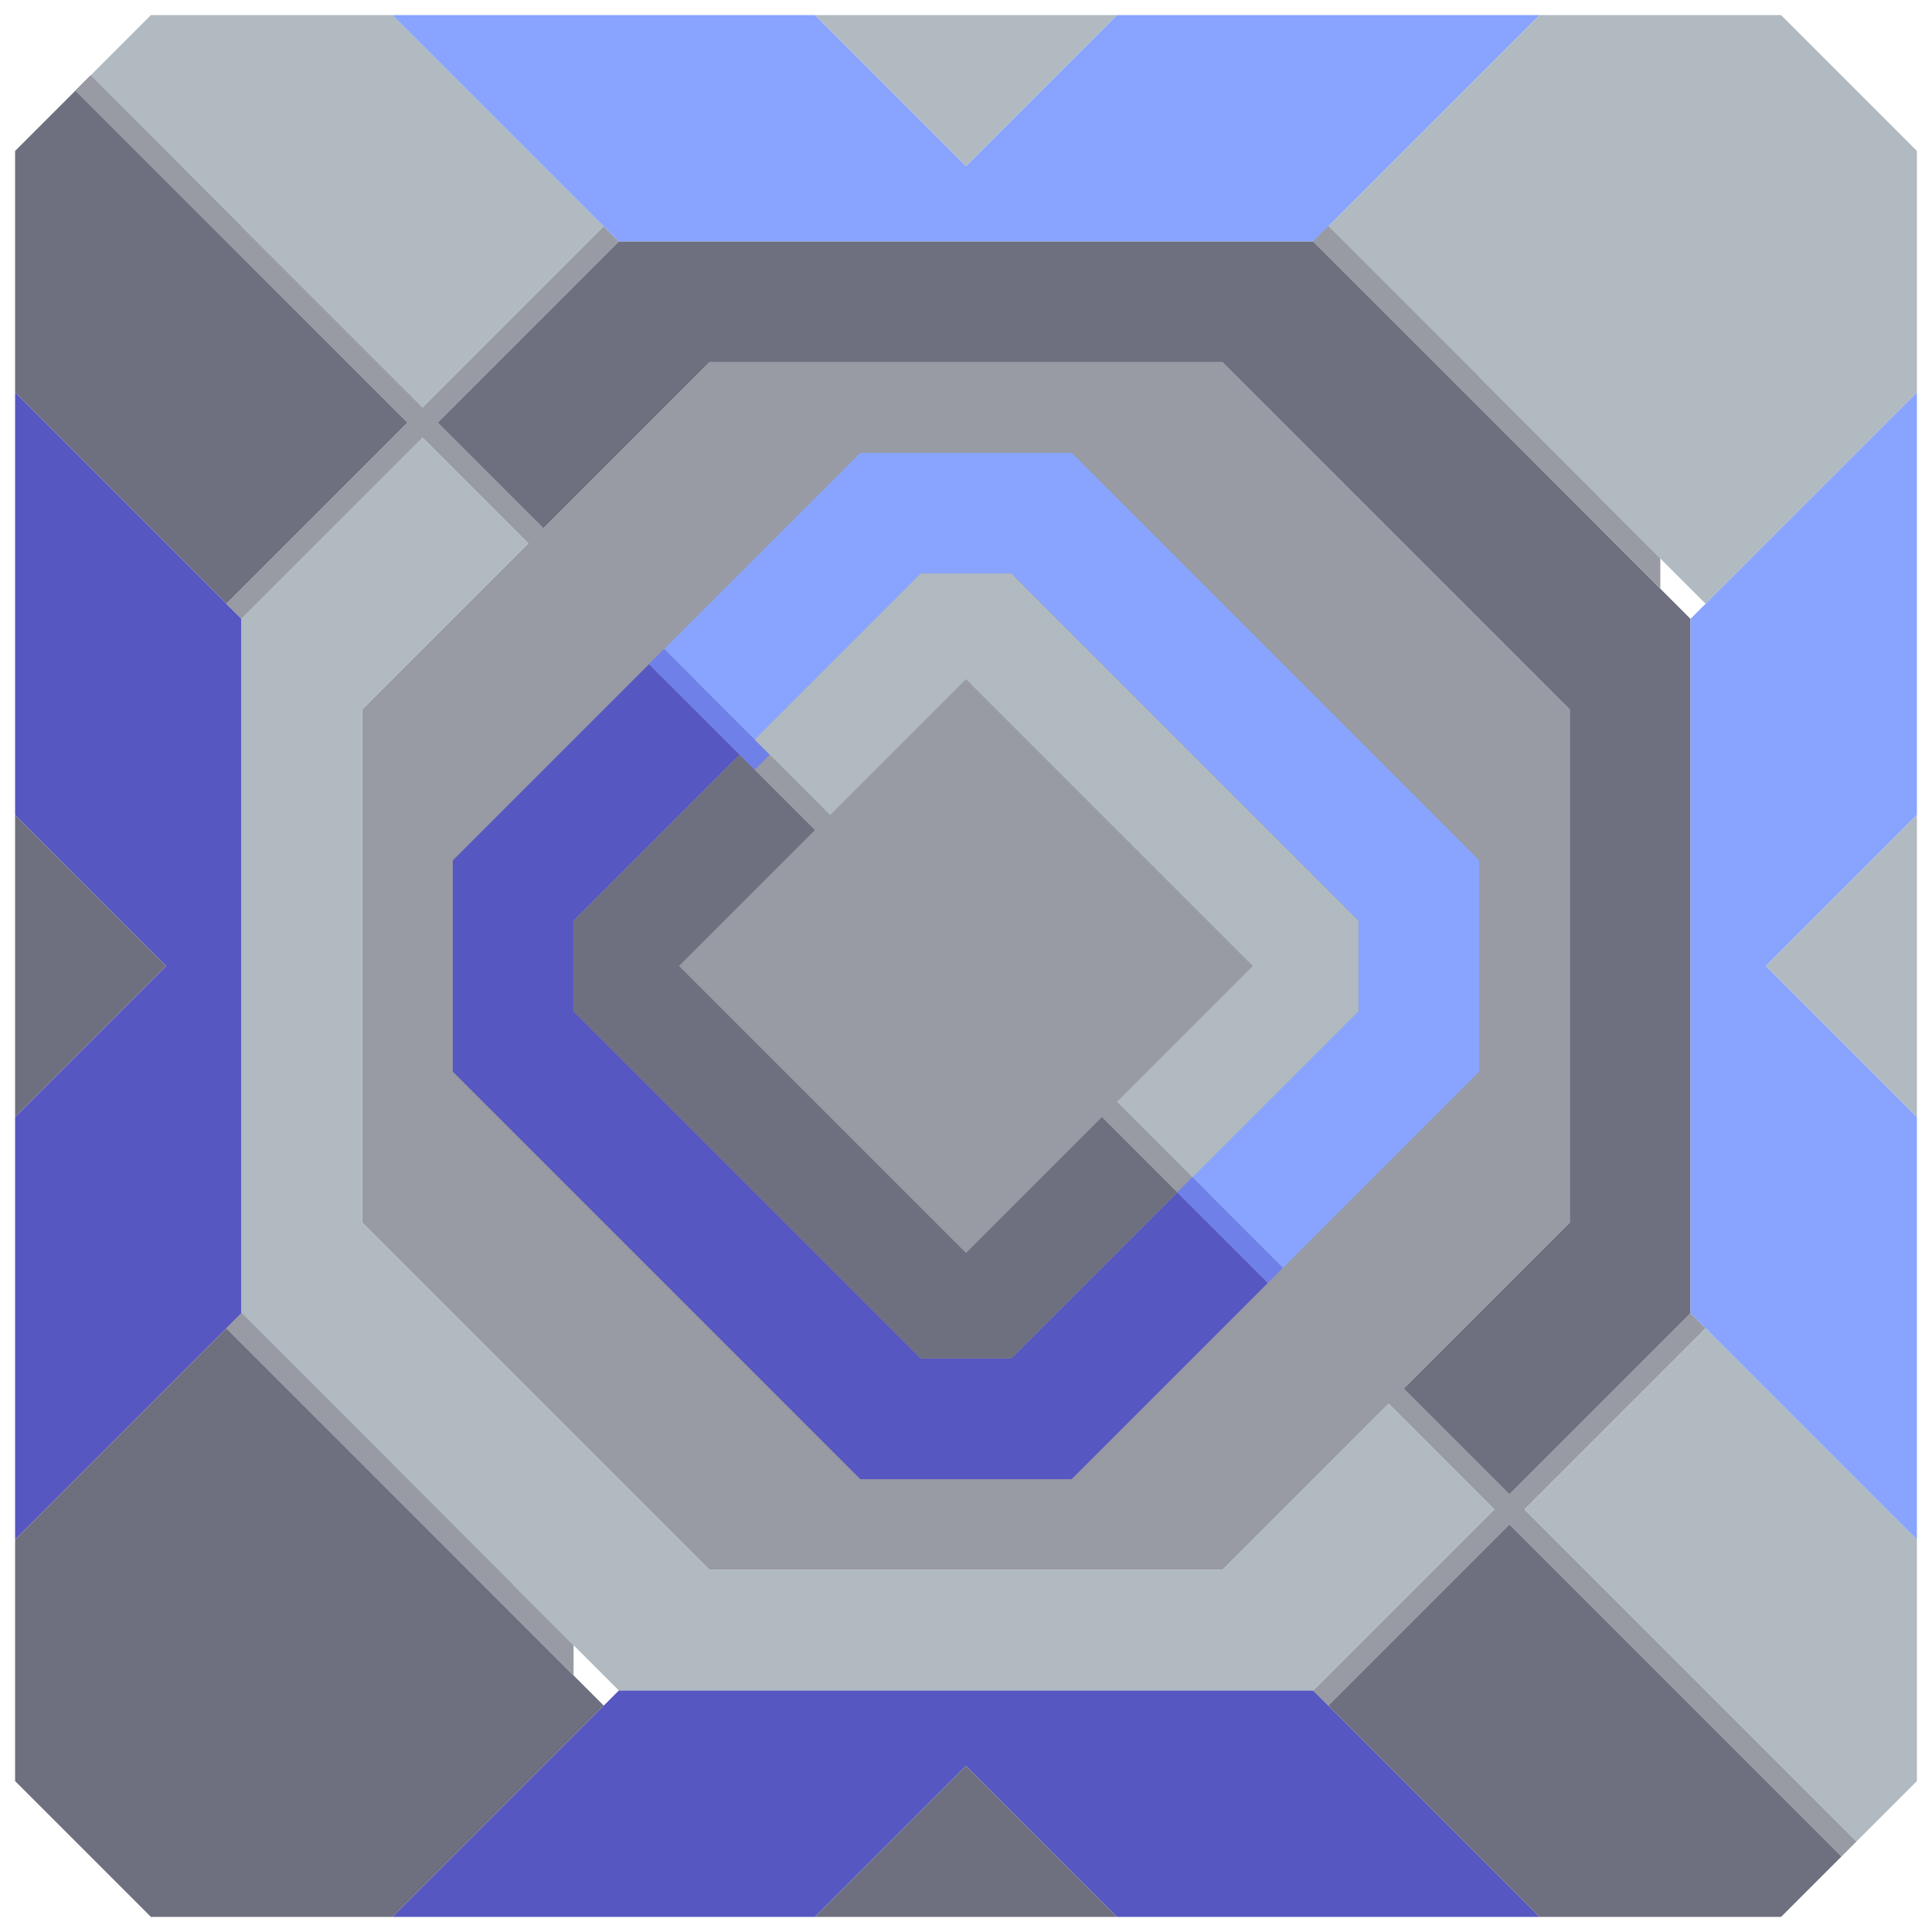 <svg xmlns="http://www.w3.org/2000/svg" width="64" height="64" style="fill-opacity:1;color-rendering:auto;color-interpolation:auto;text-rendering:auto;stroke:#000;stroke-linecap:square;stroke-miterlimit:10;shape-rendering:auto;stroke-opacity:1;fill:#000;stroke-dasharray:none;font-weight:400;stroke-width:1;font-family:&quot;Dialog&quot;;font-style:normal;stroke-linejoin:miter;font-size:12px;stroke-dashoffset:0;image-rendering:auto">
    <g style="stroke-linecap:round;fill:#6e7080;stroke:#6e7080">
        <path stroke="none" d="M.5 13V5l2-2 11 11-6 6Z" style="stroke:none"/>
    </g>
    <g stroke="none" style="stroke-linecap:round;fill:#5757c1;stroke:#5757c1">
        <path d="M8 20.5v23L.5 51V37l5-5-5-5V13Z" style="stroke:none"/>
        <path d="m5.5 32-5 5V27Zm-5 27v-8l7-7L20 56.5l-7 7H5Z" style="fill:#6e7080;stroke:none"/>
        <path d="m3 2.5 2-2h8l7 7-6 6Z" style="fill:#b0bac0;stroke:none"/>
        <path d="M4 4.5 2.5 3l.5-.5 1 1Z" style="fill:#989aa4;stroke:none"/>
        <path d="M6 6.5 2.5 3l.5-.5 3 3Z" style="fill:#989aa4;stroke:none"/>
        <path d="M8 8.5 2.5 3l.5-.5 5 5Z" style="fill:#989aa4;stroke:none"/>
        <path d="m8 20.5-.5-.5 6-6-11-11 .5-.5 11 11 6-6 .5.5-6 6 3.5 3.5 5.5-5.5h17L52 23.5v17L46.5 46l3.5 3.5 6-6 .5.5-6 6 11 11-.5.5-11-11-6 6-.5-.5 6-6-3.5-3.5-5.5 5.5h-17L12 40.5v-17l5.5-5.5-3.5-3.5Z" style="fill:#989aa4;stroke:none"/>
        <path d="M8 43.5v-23l6-6 3.5 3.5-5.5 5.5v17L23.5 52h17l5.5-5.5 3.5 3.5-6 6h-23Z" style="fill:#b0bac0;stroke:none"/>
        <path d="M9 45.5 7.5 44l.5-.5 1 1Z" style="fill:#989aa4;stroke:none"/>
        <path d="M11 47.5 7.5 44l.5-.5 3 3Z" style="fill:#989aa4;stroke:none"/>
        <path d="M13 49.5 7.5 44l.5-.5 5 5Z" style="fill:#989aa4;stroke:none"/>
        <path d="M13 .5h14l5 5 5-5h14L43.5 8h-23Z" style="fill:#88a4ff;stroke:none"/>
        <path d="M15 28.5v7L28.5 49h7L49 35.5v-7L35.5 15h-7Zm0 23L7.5 44l.5-.5 7 7Z" style="fill:#989aa4;stroke:none"/>
        <path d="m14.5 14 6-6h23L56 20.5v23l-6 6-3.5-3.5 5.5-5.5v-17L40.5 12h-17L18 17.5Z" style="fill:#6e7080;stroke:none"/>
        <path d="M15 35.5v-7l6.5-6.5 3 3-5.5 5.5v3L30.5 45h3l5.5-5.5 3 3-6.5 6.5h-7Z" style="stroke:none"/>
        <path d="M17 53.5 7.5 44l.5-.5 9 9Z" style="fill:#989aa4;stroke:none"/>
        <path d="M19 55.5 7.5 44l.5-.5 11 11Z" style="fill:#989aa4;stroke:none"/>
        <path d="M19 33.5v-3l5.5-5.5 2.5 2.5-4.5 4.5 9.5 9.5 4.5-4.5 2.5 2.5-5.5 5.5h-3Z" style="fill:#6e7080;stroke:none"/>
        <path d="m22 21.5 6.5-6.5h7L49 28.5v7L42.5 42l-3-3 5.5-5.5v-3L33.5 19h-3L25 24.5Z" style="fill:#88a4ff;stroke:none"/>
        <path d="M23 23.5 21.5 22l.5-.5 1 1Z" style="fill:#6f80e8;stroke:none"/>
        <path d="m22.5 32 4.5-4.5-2-2 .5-.5 2 2 4.5-4.5 9.5 9.5-4.5 4.5 2.5 2.5-.5.5-2.5-2.5-4.5 4.5Z" style="fill:#989aa4;stroke:none"/>
        <path d="m25.5 25-.5.5-3.5-3.5.5-.5Z" style="fill:#6f80e8;stroke:none"/>
        <path d="m25 24.5 5.5-5.5h3L45 30.5v3L39.5 39 37 36.5l4.5-4.5-9.5-9.5-4.5 4.5Z" style="fill:#b0bac0;stroke:none"/>
        <path d="M27 63.5H13l7.5-7.5h23l7.5 7.5H37l-5-5Z" style="stroke:none"/>
        <path d="M27 .5h10l-5 5Z" style="fill:#b0bac0;stroke:none"/>
        <path d="M37 63.5H27l5-5Z" style="fill:#6e7080;stroke:none"/>
        <path d="m40 40.5-1-1 .5-.5.5.5Z" style="fill:#6f80e8;stroke:none"/>
        <path d="m42.5 42-.5.5-3-3 .5-.5Z" style="fill:#6f80e8;stroke:none"/>
        <path d="m44 7.5 7-7h8L63.5 5v8l-7 7Z" style="fill:#b0bac0;stroke:none"/>
        <path d="M45 9.5 43.5 8l.5-.5 1 1Z" style="fill:#989aa4;stroke:none"/>
        <path d="m44 56.5 6-6 11 11-2 2h-8Z" style="fill:#6e7080;stroke:none"/>
        <path d="M47 11.5 43.5 8l.5-.5 3 3Z" style="fill:#989aa4;stroke:none"/>
        <path d="M49 13.5 43.5 8l.5-.5 5 5Z" style="fill:#989aa4;stroke:none"/>
        <path d="M51 15.5 43.5 8l.5-.5 7 7Z" style="fill:#989aa4;stroke:none"/>
        <path d="m50.5 50 6-6 7 7v8l-2 2Z" style="fill:#b0bac0;stroke:none"/>
        <path d="M53 17.5 43.5 8l.5-.5 9 9Z" style="fill:#989aa4;stroke:none"/>
        <path d="M55 19.5 43.5 8l.5-.5 11 11Z" style="fill:#989aa4;stroke:none"/>
        <path d="M56 43.5v-23l7.5-7.5v14l-5 5 5 5v14Z" style="fill:#88a4ff;stroke:none"/>
        <path d="m58.5 32 5-5v10Z" style="fill:#b0bac0;stroke:none"/>
    </g>
</svg>
